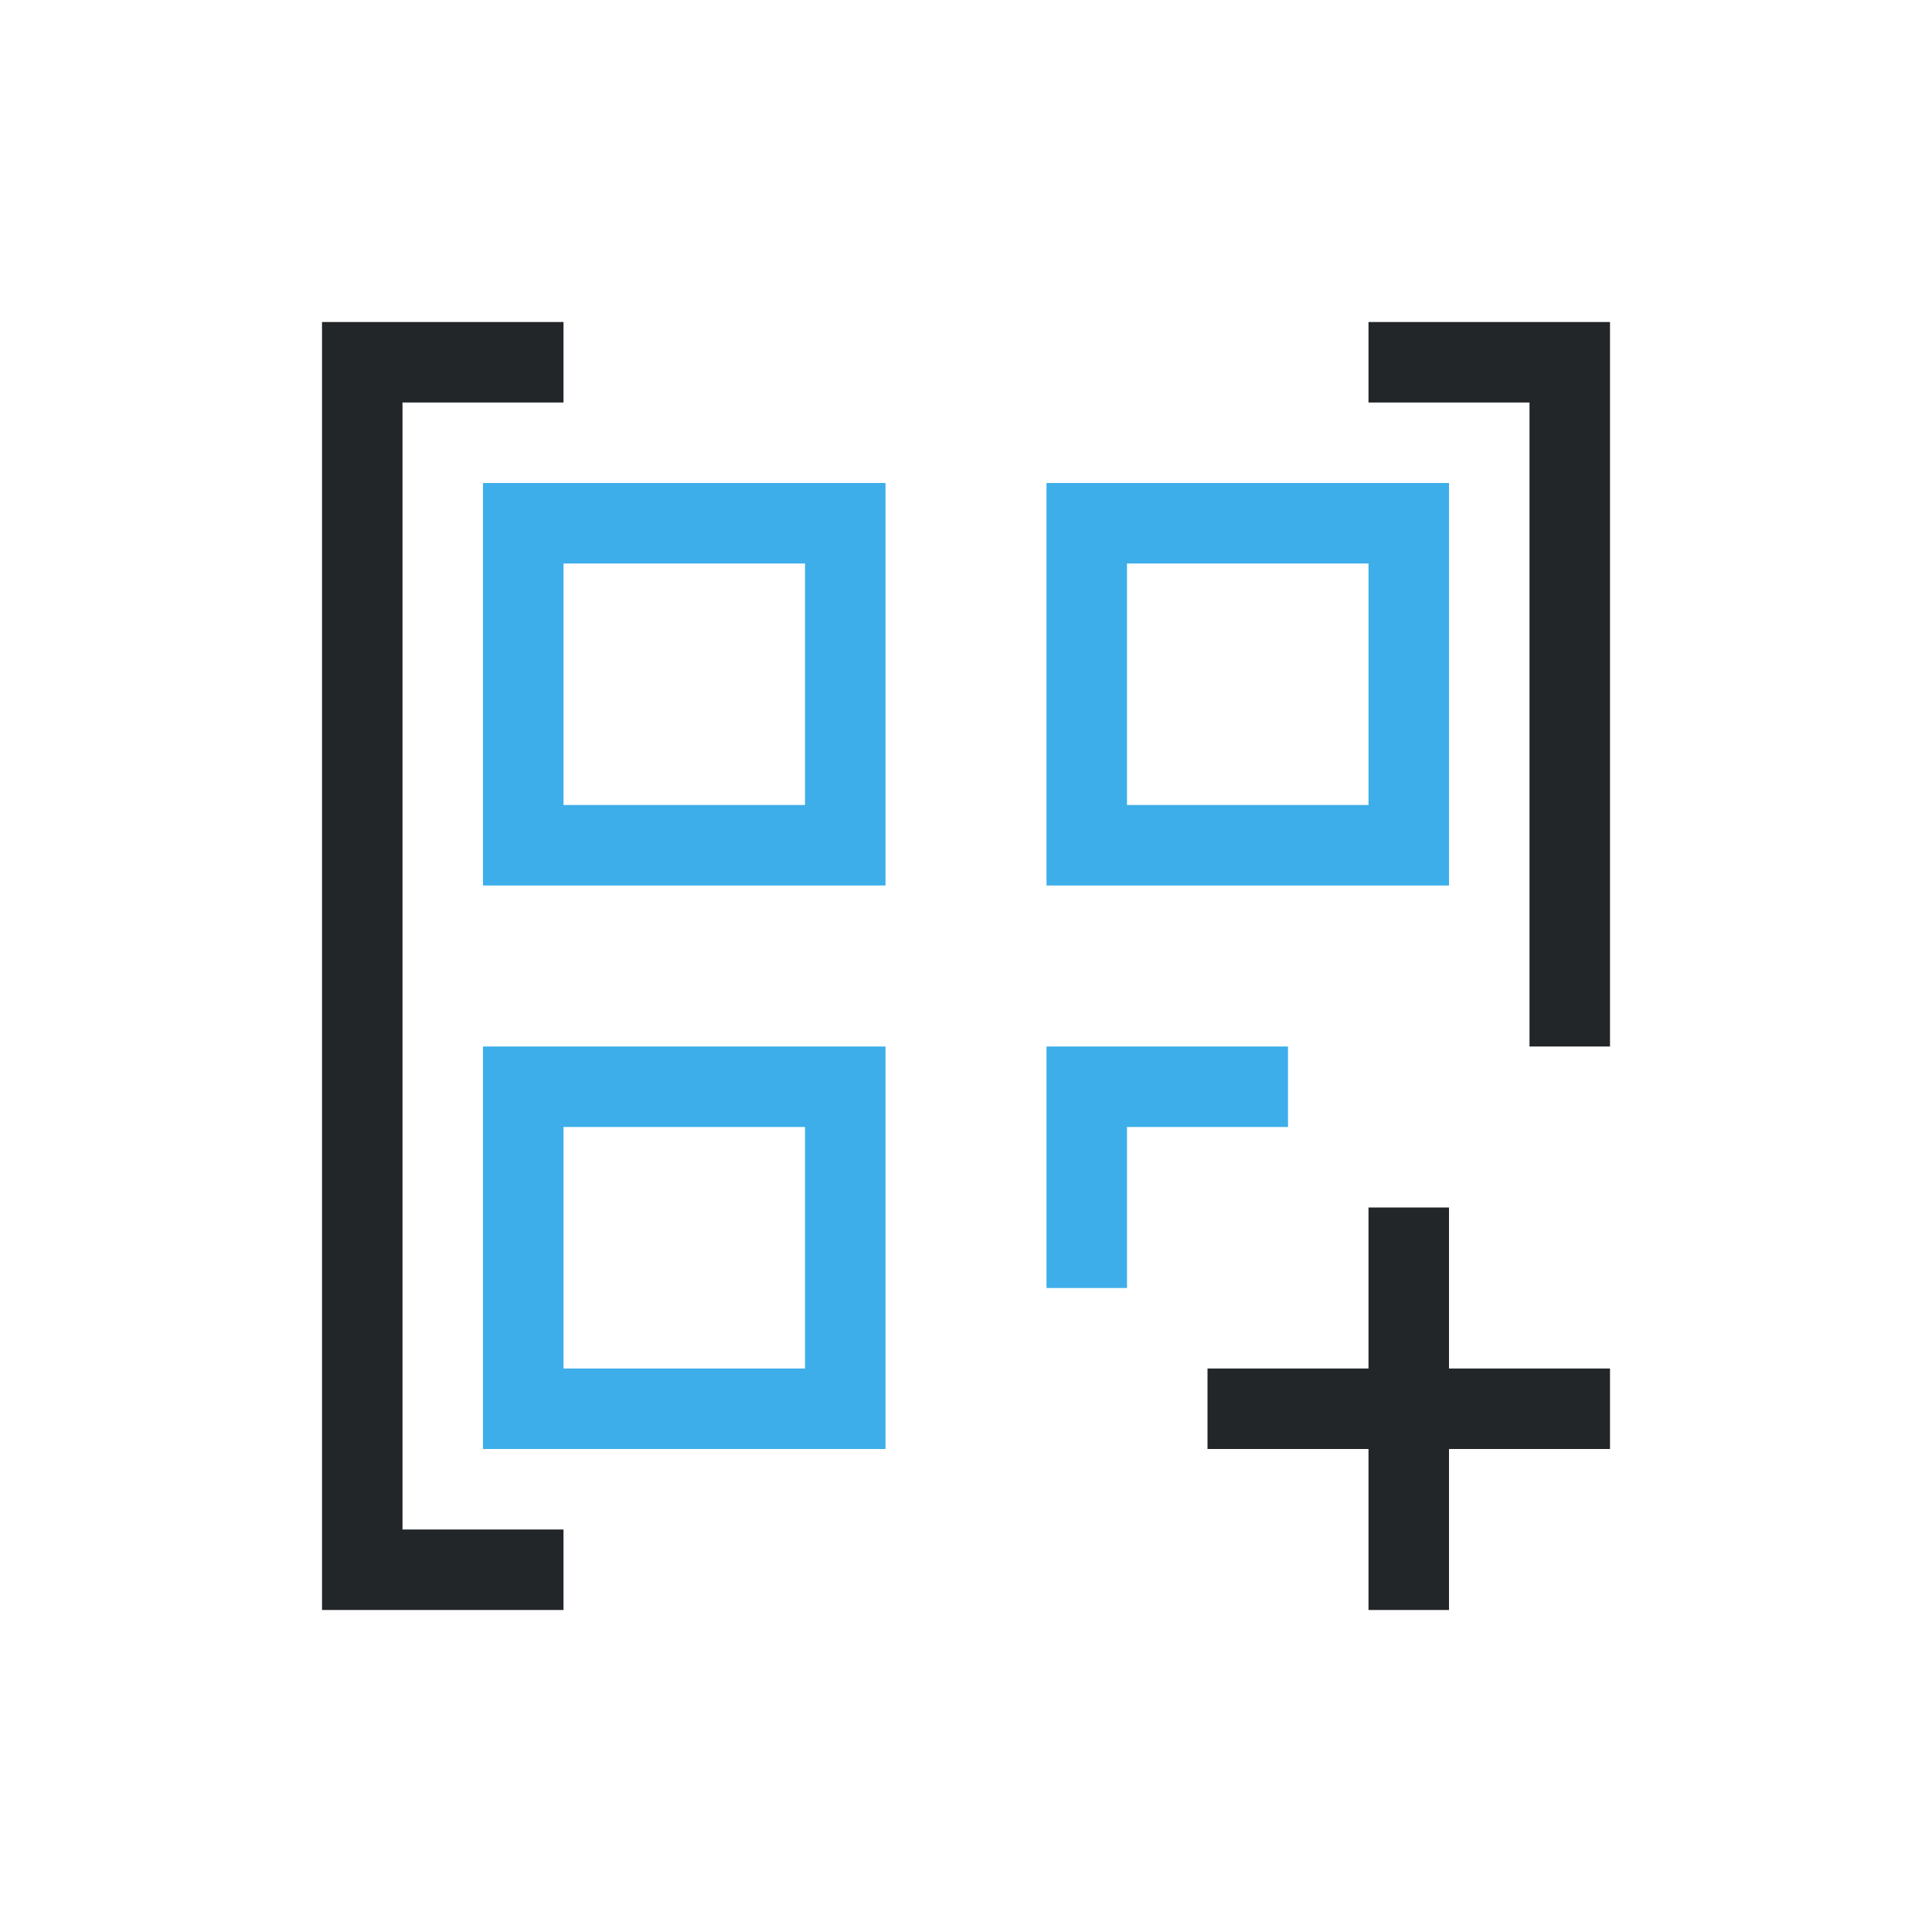 <svg xmlns="http://www.w3.org/2000/svg" viewBox="0 0 24 24">
  <defs id="defs3051">
    <style type="text/css" id="current-color-scheme">
      .ColorScheme-Text {
        color:#232629;
      }
      .ColorScheme-Highlight {
        color:#3daee9;
      }
      </style>
  </defs><g transform="translate(1,1)">
 <path 
     style="fill:currentColor;fill-opacity:1;stroke:none" 
     d="M 3,3 3,19 4,19 6,19 6,18 4,18 4,4 6,4 6,3 4,3 Z m 13,0 0,1 2,0 0,8 1,0 0,-9 -1,0 z m 0,11 0,2 -2,0 0,1 2,0 0,2 1,0 0,-2 2,0 0,-1 -2,0 0,-2 z"
     class="ColorScheme-Text"
     />
 <path 
     style="fill:currentColor;fill-opacity:1;stroke:none" 
     d="m 5,5 0,5 5,0 0,-5 z m 7,0 0,5 5,0 0,-5 z M 6,6 9,6 9,9 6,9 Z m 7,0 3,0 0,3 -3,0 z m -8,6 0,5 5,0 0,-5 z m 7,0 0,3 1,0 0,-2 2,0 0,-1 z m -6,1 3,0 0,3 -3,0 z"
     class="ColorScheme-Highlight"
     />
</g></svg>

